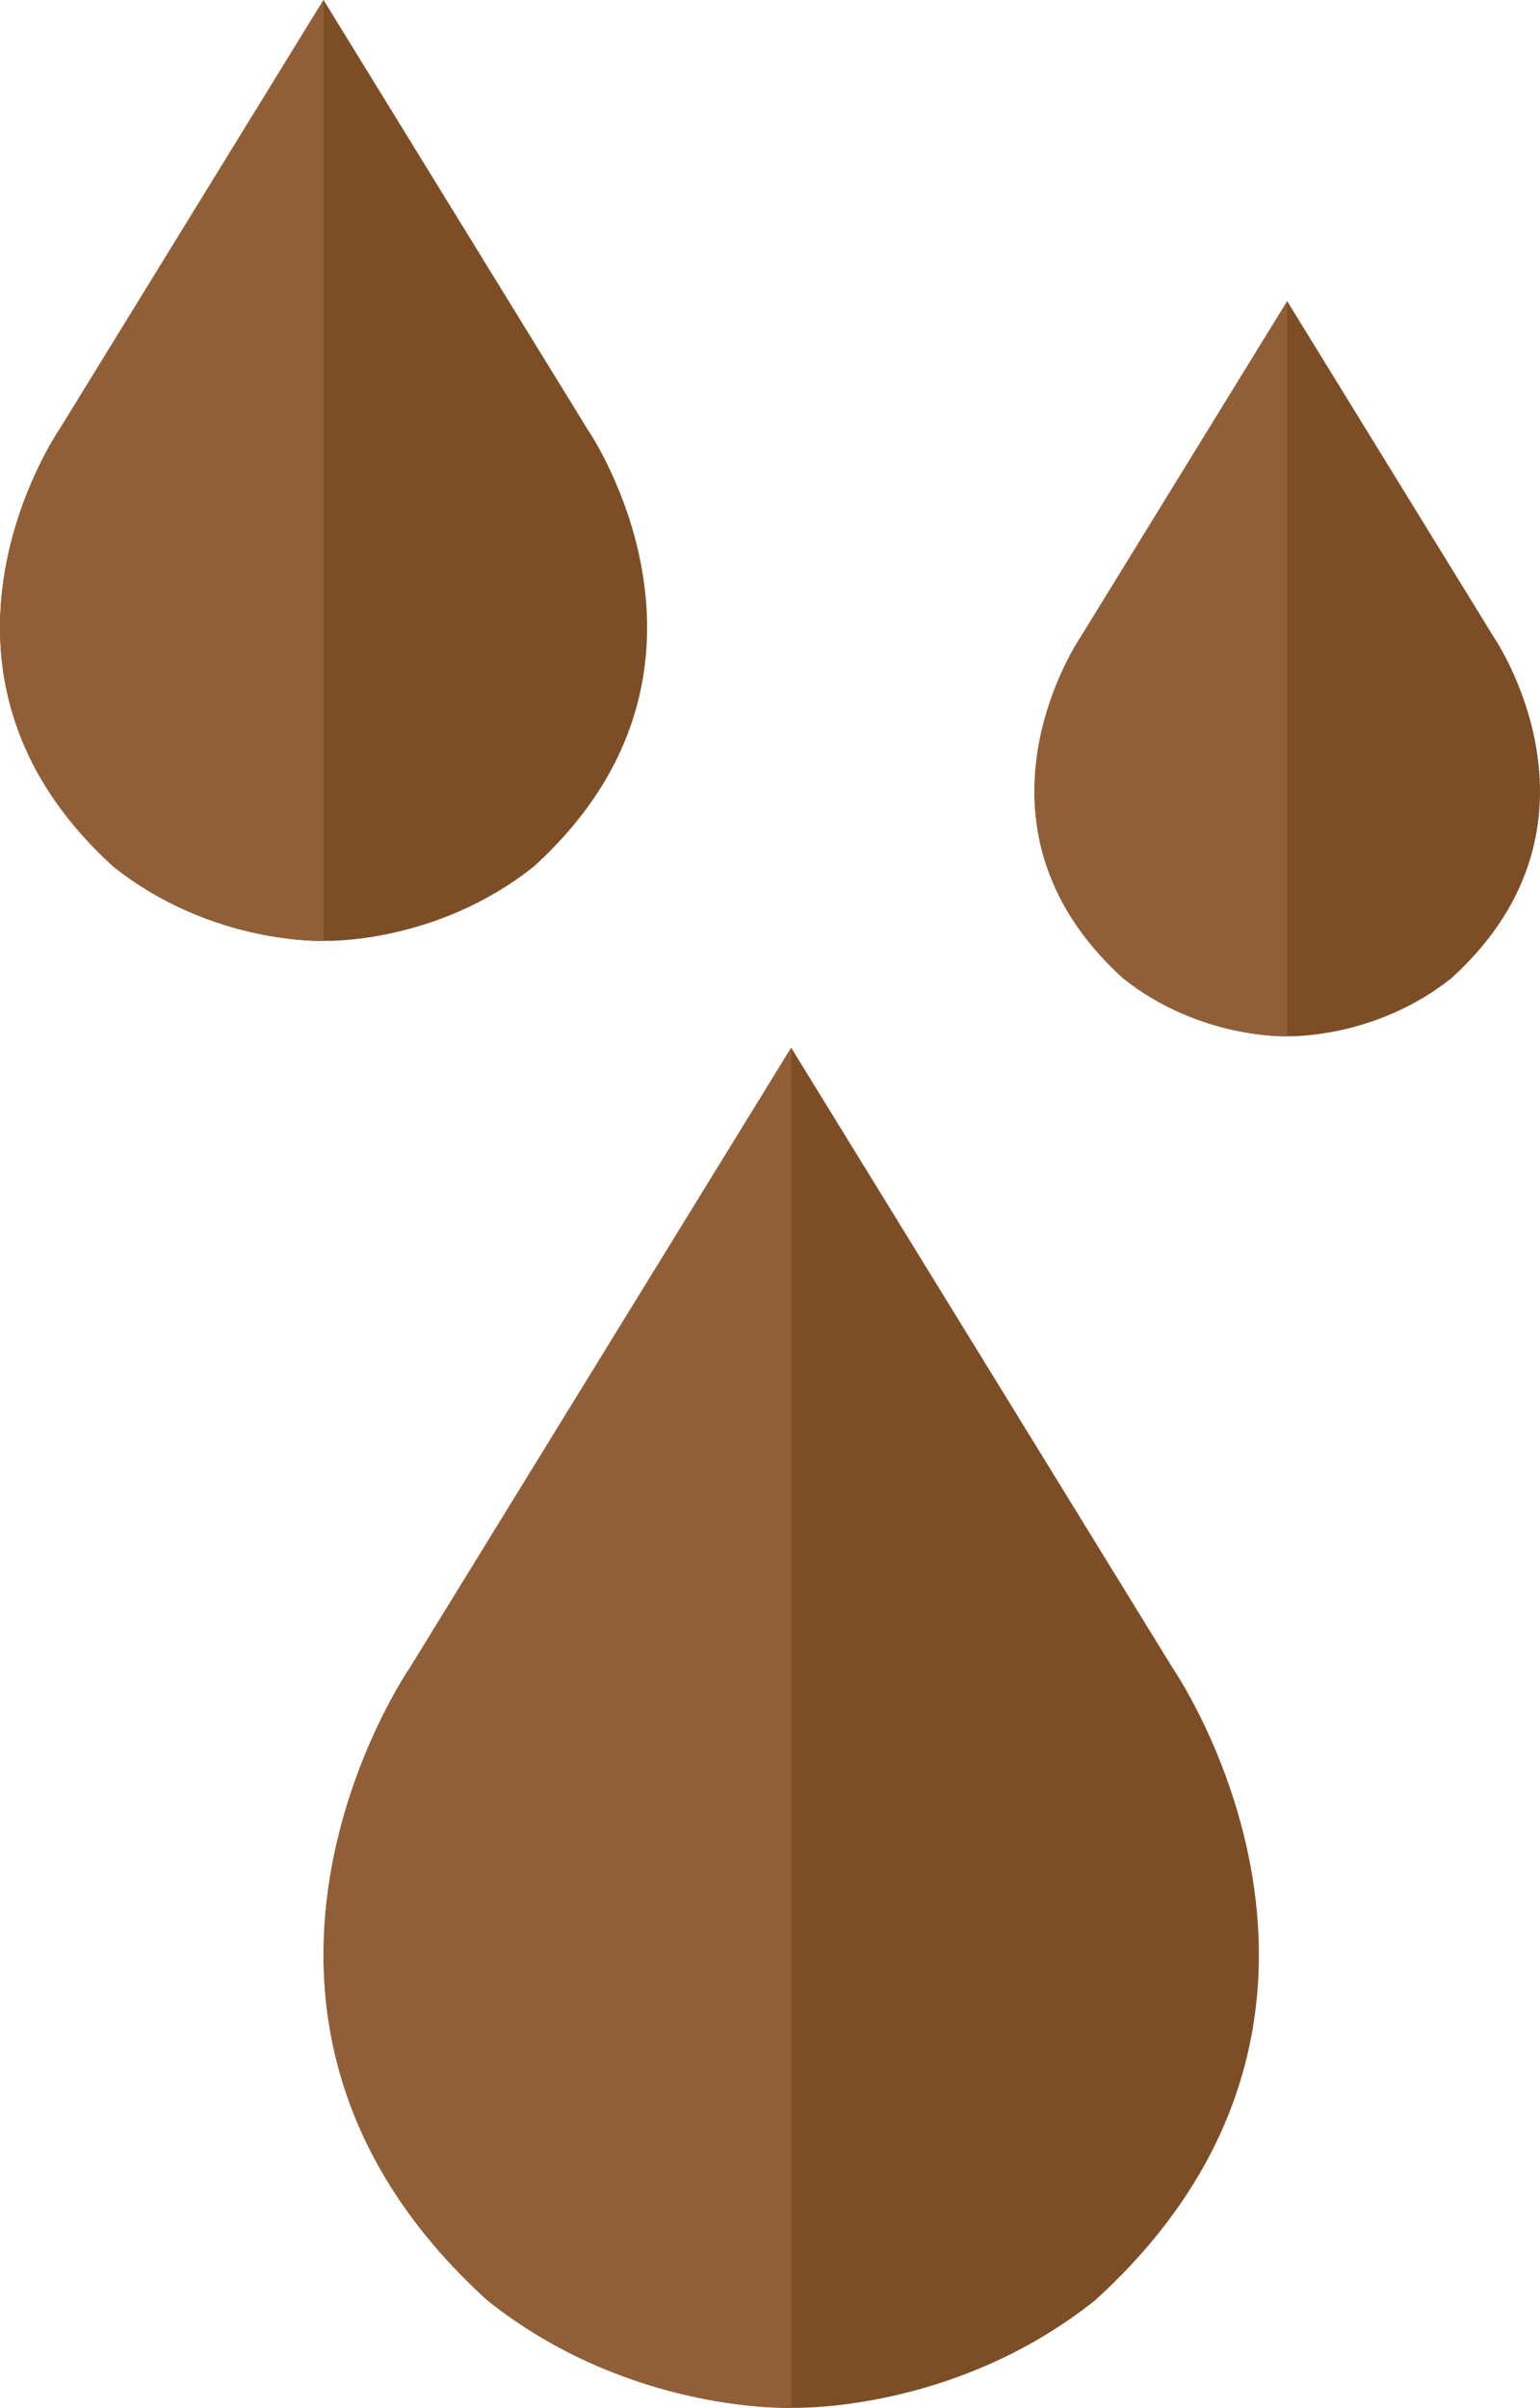 <?xml version="1.0" encoding="utf-8"?>
<!-- Generator: Adobe Illustrator 15.0.2, SVG Export Plug-In . SVG Version: 6.00 Build 0)  -->
<!DOCTYPE svg PUBLIC "-//W3C//DTD SVG 1.1//EN" "http://www.w3.org/Graphics/SVG/1.1/DTD/svg11.dtd">
<svg version="1.1" id="Lager_1" xmlns="http://www.w3.org/2000/svg" xmlns:xlink="http://www.w3.org/1999/xlink" x="0px" y="0px"
	 width="54.393px" height="85px" viewBox="0 0 54.393 85" enable-background="new 0 0 54.393 85" xml:space="preserve">
<g>
	<g>
		<path fill="#7D4E26" d="M27.945,84.998c0,0,5.709,0.211,10.735-3.795c11.151-10.132,2.747-22.306,2.747-22.306l-13.482-21.91
			l-13.481,21.91c0,0-8.402,12.174,2.748,22.306C22.239,85.209,27.945,84.998,27.945,84.998z"/>
		<path fill="#905F37" d="M27.945,84.998c0,0-5.707,0.211-10.733-3.795c-11.15-10.132-2.748-22.306-2.748-22.306l13.481-21.91
			V84.998z"/>
	</g>
	<g>
		<path fill="#7D4E26" d="M11.427,33.214c0,0,3.95,0.147,7.427-2.625c7.716-7.009,1.9-15.431,1.9-15.431L11.427,0L2.101,15.158
			c0,0-5.813,8.422,1.901,15.431C7.479,33.361,11.427,33.214,11.427,33.214z"/>
		<path fill="#905F37" d="M11.427,33.214c0,0-3.947,0.147-7.425-2.625c-7.714-7.009-1.901-15.431-1.901-15.431L11.427,0V33.214z"/>
	</g>
	<g>
		<path fill="#7D4E26" d="M45.464,36.581c0,0,3.086,0.115,5.802-2.051c6.028-5.476,1.485-12.055,1.485-12.055l-7.287-11.842
			l-7.286,11.842c0,0-4.541,6.58,1.485,12.055C42.38,36.696,45.464,36.581,45.464,36.581z"/>
		<path fill="#905F37" d="M45.464,36.581c0,0-3.084,0.115-5.801-2.051c-6.026-5.476-1.485-12.055-1.485-12.055l7.286-11.842V36.581z
			"/>
	</g>
</g>
</svg>
